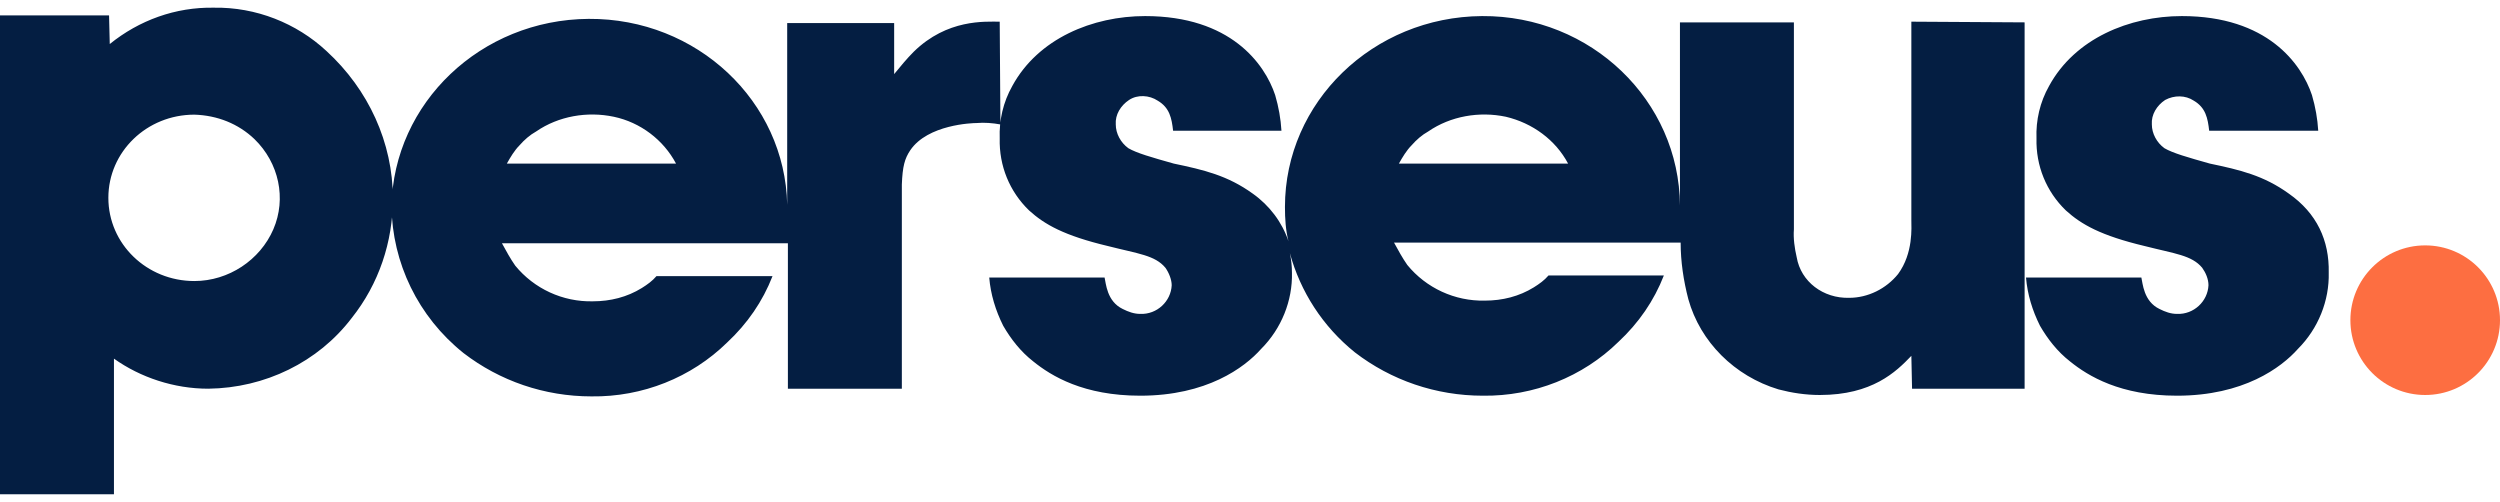 <svg xmlns="http://www.w3.org/2000/svg" xmlns:xlink="http://www.w3.org/1999/xlink" id="Ebene_1" x="0" y="0" version="1.1" viewBox="0 0 357.6 71.8" xml:space="preserve" style="enable-background:new 0 0 357.6 71.8"><path id="Perseus" fill="#041E42" d="M46.7,7.3c-4.3-4-10.1-6.3-16.1-6.2C25.1,1,19.9,2.9,15.7,6.3l-0.1-4.1H0v68.5h16.3V51.3 c3.8,2.7,8.6,4.3,13.5,4.3c8.1-0.1,15.7-3.8,20.5-10.1c3.9-4.9,5.9-10.9,5.9-17.1C56.2,20.4,52.7,12.8,46.7,7.3z M27.8,40.2 c-6.8,0-12.3-5.3-12.3-11.9S21,16.4,27.8,16.4c3.3,0.1,6.3,1.3,8.6,3.5c3.5,3.4,4.6,8.5,2.7,12.9C37.2,37.2,32.7,40.2,27.8,40.2 L27.8,40.2z M143,3.1c-2.1,0-7.5-0.4-12.3,4.3c-1,1-1.9,2.1-2.8,3.2V3.3h-15.3v26.5l0,0c0-0.1,0-0.3,0-0.5 C112.3,14.5,99.7,2.6,84.2,2.7C68.8,2.8,56.3,14.7,56,29.5c0.1,8.1,3.8,15.8,10.3,21c5.2,4,11.6,6.2,18.3,6.2 C91.9,56.8,98.9,54,104,49c2.9-2.7,5.1-5.9,6.5-9.5H93.9c-0.6,0.7-1.3,1.2-2.1,1.7c-2.1,1.3-4.5,1.9-7,1.9 c-4.3,0.1-8.4-1.8-11.1-5.1c-0.7-1-1.3-2.1-1.9-3.2h40.9v20.8H129V26.4c0.1-2.6,0.4-3.7,1.2-4.9c2.5-3.7,8.9-3.9,9.5-3.9 c1.1-0.1,2.3,0,3.4,0.2L143,3.1z M72.5,23.4c0.5-0.9,1.1-1.9,1.8-2.6c0.7-0.8,1.5-1.5,2.4-2c3.2-2.2,7.3-2.9,11.1-2.1 s7.1,3.3,8.9,6.7C96.7,23.4,72.5,23.4,72.5,23.4z M273.4,3.1v28.4c0,1,0.3,4.7-1.9,7.7c-1.7,2.1-4.3,3.4-7,3.4 c-3.7,0.1-6.9-2.3-7.5-5.8c-0.3-1.3-0.5-2.7-0.4-4V3.2h-16.3v26.2l0,0l0,0c-0.1-15-12.7-27.2-28.3-27.1s-28.2,12.3-28.2,27.3 c0,1.7,0.1,3.3,0.5,4.9c-0.9-2.7-2.7-5.1-5.1-6.8c-3.6-2.6-7-3.4-11.3-4.3c-3.2-0.9-5.3-1.5-6.5-2.2c-1.1-0.8-1.8-2.1-1.8-3.4 c-0.1-1.4,0.7-2.7,1.9-3.5s2.9-0.7,4.1,0.1c1.7,1,2,2.5,2.2,4.3h15.5c-0.1-1.7-0.4-3.4-0.9-5.1c-1.5-4.5-6.4-11.3-18.6-11.3 c-7.5,0-15.3,3.2-19,10c-1.3,2.3-1.9,4.9-1.8,7.5c-0.1,3.9,1.4,7.6,4.2,10.3c2.2,2,5,3.6,11.3,5.1c4.3,1.1,6.7,1.3,8.2,3.1 c0.5,0.7,0.9,1.7,0.9,2.5c-0.1,2.3-2.1,4.2-4.5,4.1c-0.9,0-1.7-0.3-2.5-0.7c-2.3-1.1-2.4-3.7-2.6-4.5h-16.5c0.2,2.4,0.9,4.7,2,6.9 c1.1,1.9,2.5,3.7,4.3,5.1c2.6,2.1,7.2,4.9,15.3,4.9c9.5,0,14.9-4,17.3-6.7c2.9-2.9,4.5-6.9,4.4-10.9c0-0.9-0.1-1.9-0.3-2.8 c1.5,5.5,4.7,10.5,9.3,14.2c5.2,4,11.6,6.2,18.3,6.2c7.3,0.1,14.3-2.7,19.4-7.7c2.9-2.7,5.1-5.9,6.5-9.5h-16.5 c-0.6,0.7-1.3,1.2-2.1,1.7c-2.1,1.3-4.5,1.9-7,1.9c-4.3,0.1-8.4-1.8-11.1-5.1c-0.7-1-1.3-2.1-1.9-3.2h41c0,2.7,0.4,5.4,1.1,8.1 c1.7,6.1,6.6,11,12.9,12.9c1.9,0.5,3.9,0.8,5.9,0.8c7.5,0,10.9-3.3,13.1-5.6l0.1,4.7h16.1V3.2L273.4,3.1L273.4,3.1z M200.1,23.4 c0.5-0.9,1.1-1.9,1.8-2.6c0.7-0.8,1.5-1.5,2.4-2c3.2-2.2,7.3-2.9,11.1-2.1c3.8,0.9,7.1,3.3,8.9,6.7 C224.3,23.4,200.1,23.4,200.1,23.4z M327.4,27.7c-3.6-2.6-7-3.4-11.3-4.3c-3.2-0.9-5.3-1.5-6.5-2.2c-1.1-0.8-1.8-2.1-1.8-3.4 c-0.1-1.4,0.7-2.7,1.9-3.5c1.3-0.7,2.9-0.7,4.1,0.1c1.7,1,2,2.5,2.2,4.3h15.6c-0.1-1.7-0.4-3.4-0.9-5.1c-1.5-4.5-6.4-11.3-18.6-11.3 c-7.5,0-15.3,3.2-19,10c-1.3,2.3-1.9,4.9-1.8,7.5c-0.1,3.9,1.4,7.6,4.2,10.3c2.2,2,5,3.6,11.3,5.1c4.3,1.1,6.7,1.3,8.2,3.1 c0.5,0.7,0.9,1.6,0.9,2.5c-0.1,2.3-2.1,4.2-4.5,4.1c-0.9,0-1.7-0.3-2.5-0.7c-2.3-1.1-2.4-3.7-2.6-4.5h-16.5c0.2,2.4,0.9,4.7,2,6.9 c1.1,1.9,2.5,3.7,4.3,5.1c2.6,2.1,7.2,4.9,15.3,4.9c9.5,0,14.9-4,17.3-6.7c2.9-2.9,4.5-6.9,4.4-10.9 C333.2,34.4,331.4,30.5,327.4,27.7z" class="st0"/><circle id="Perseus_Circle" cx="346.9" cy="45.8" r="10.7" fill="#FD6E41" class="st1"/></svg>